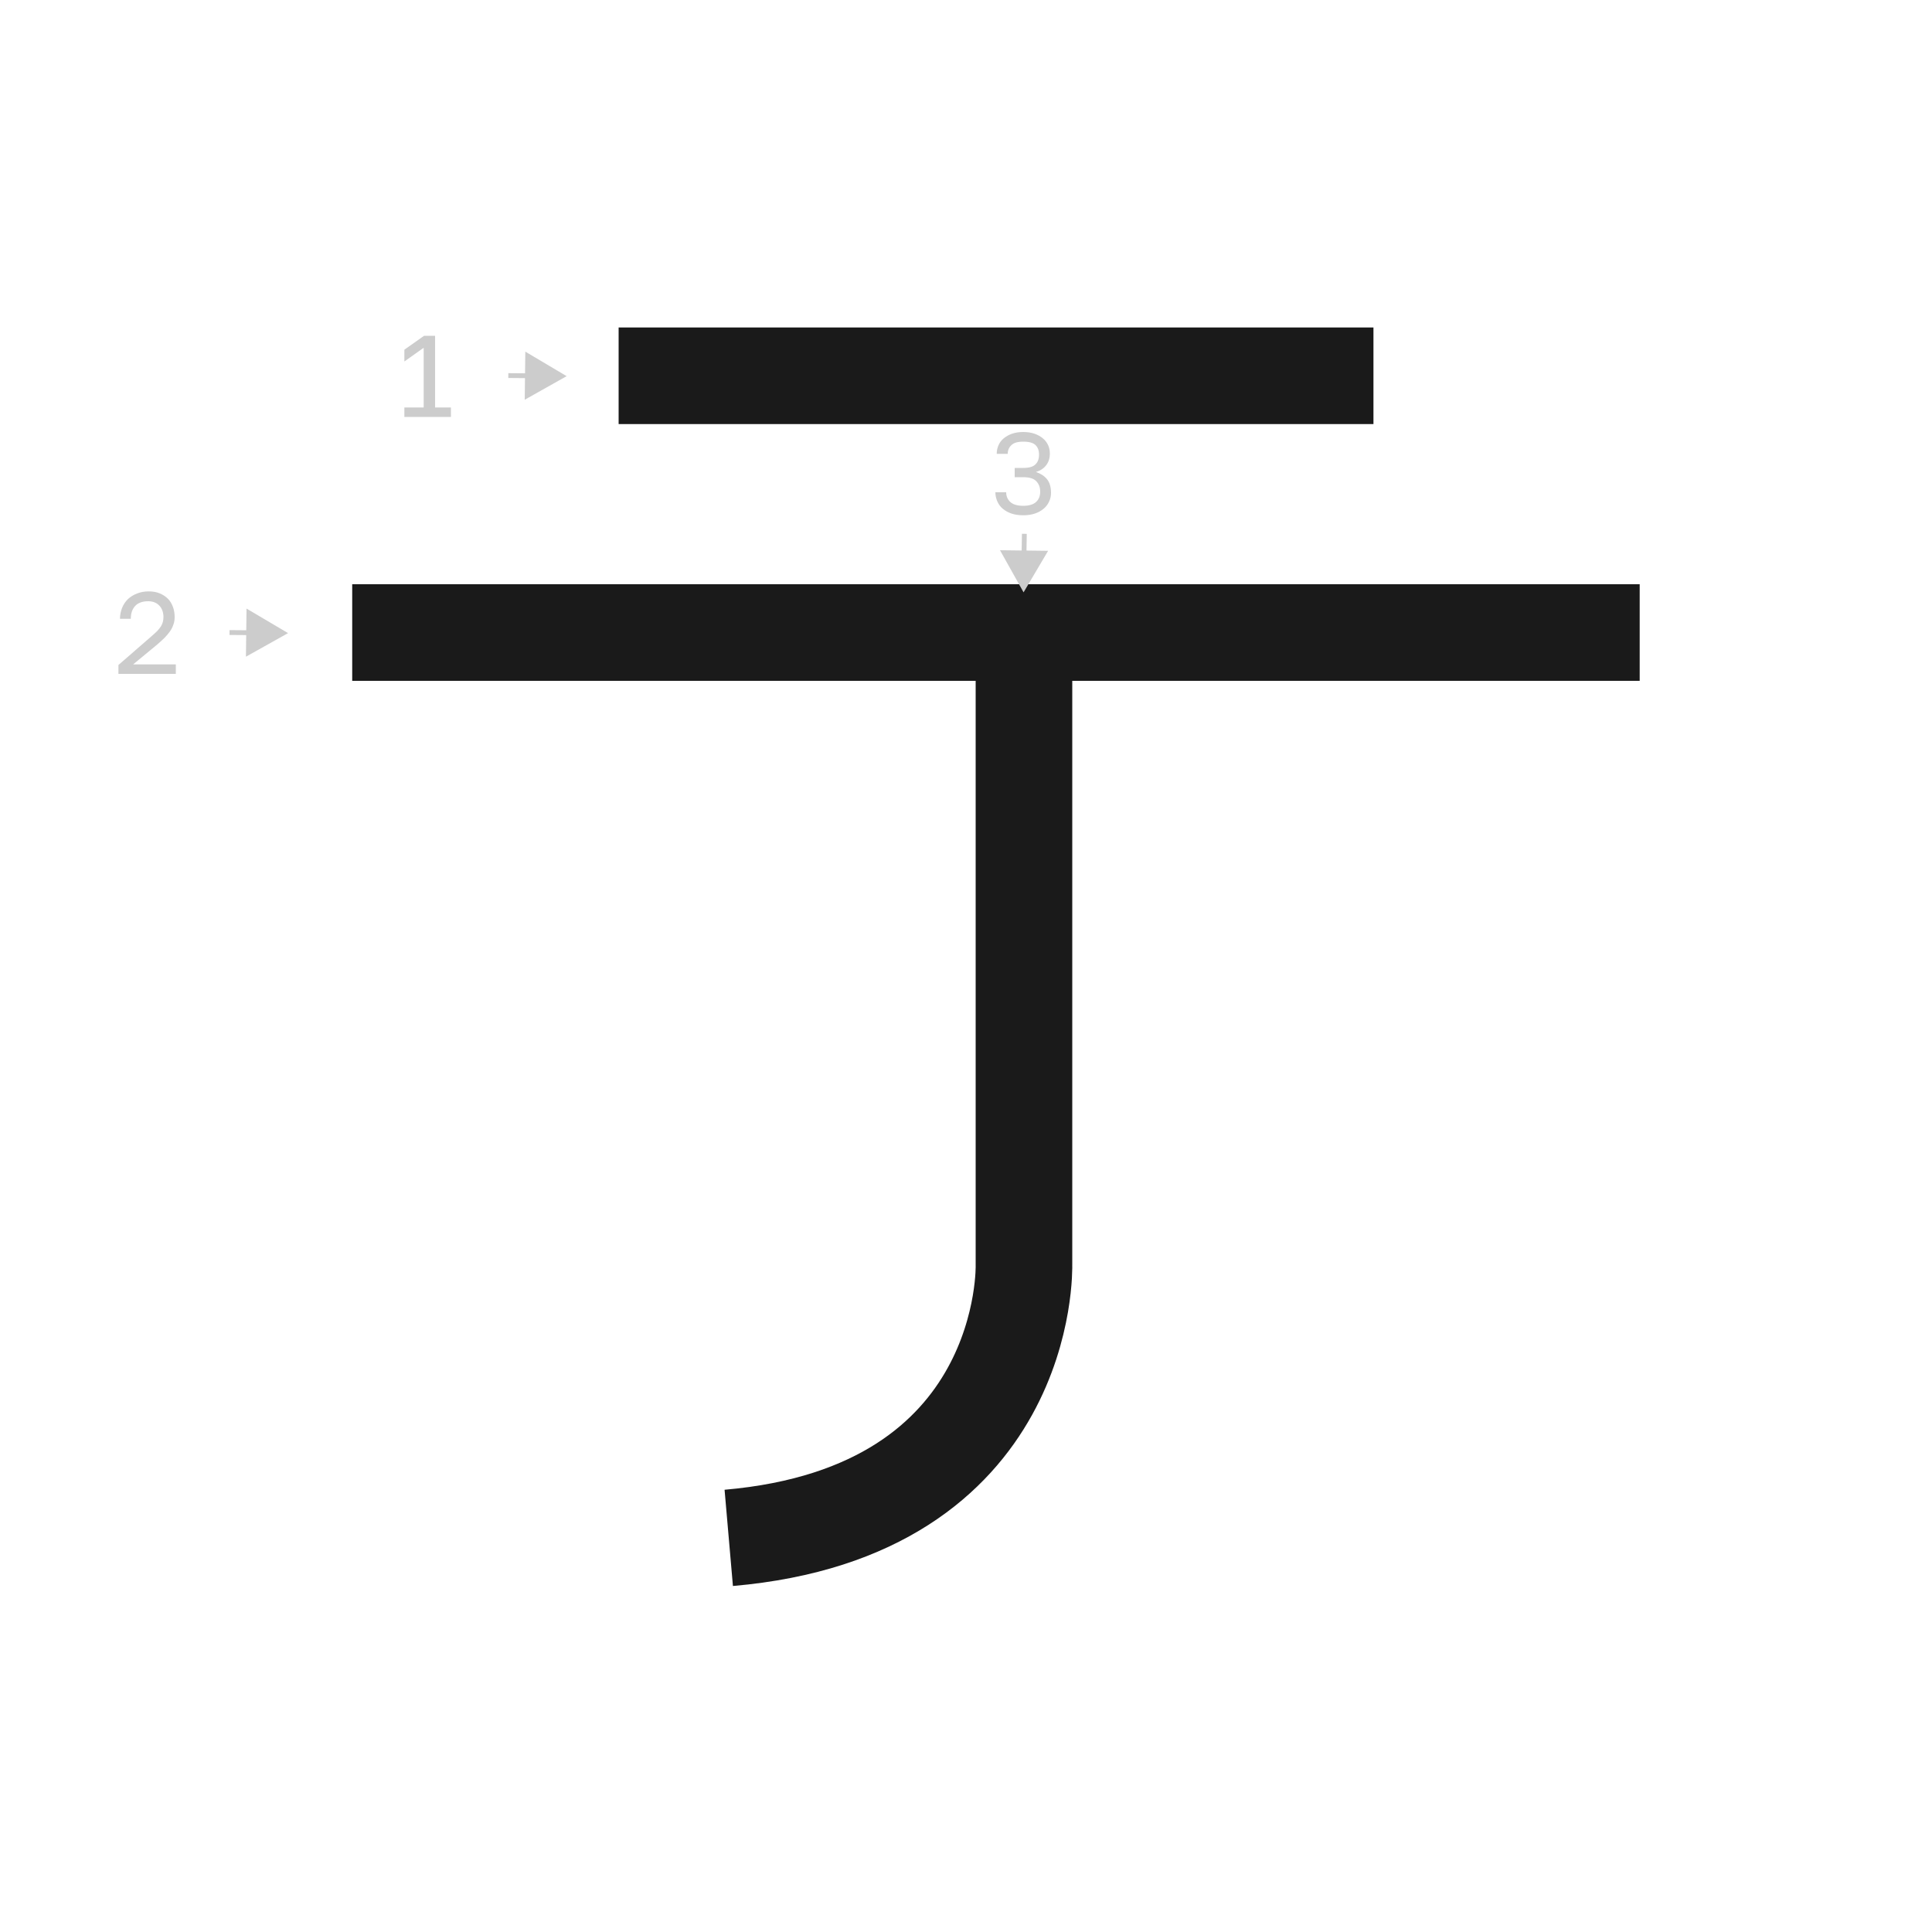 <?xml version="1.0" encoding="UTF-8"?><svg id="a" xmlns="http://www.w3.org/2000/svg" viewBox="0 0 100 100"><defs><style>.b{stroke:#1a1a1a;stroke-width:5px;}.b,.c{fill:none;stroke-miterlimit:10;}.c{stroke:#ccc;stroke-width:.25px;}.d{fill:#ccc;}</style></defs><line class="b" x1="32.02" y1="19.45" x2="71.09" y2="19.45"/><line class="b" x1="18.23" y1="32.74" x2="84.87" y2="32.74"/><path class="b" d="M53,33.47v32s.38,12.77-15.28,14.13"/><path class="d" d="M20.93,21.58v-.49h1v-3.09l-1,.71v-.61l1.02-.72h.57v3.71h.82v.49h-2.4Z"/><g><line class="d" x1="26.31" y1="19.44" x2="29.33" y2="19.47"/><g><line class="c" x1="26.31" y1="19.44" x2="27.54" y2="19.45"/><polygon class="d" points="27.16 20.69 29.33 19.47 27.19 18.2 27.16 20.69"/></g></g><path class="d" d="M6.13,34.88v-.46l1.68-1.46c.13-.11,.23-.21,.32-.29,.08-.09,.15-.17,.2-.25,.05-.08,.08-.16,.1-.23,.02-.08,.03-.16,.03-.25,0-.24-.07-.44-.21-.59-.14-.15-.33-.23-.58-.23-.29,0-.52,.08-.67,.24s-.23,.38-.23,.67h-.56c0-.2,.04-.39,.11-.57,.07-.17,.17-.32,.3-.45,.13-.12,.29-.22,.47-.29,.18-.07,.38-.11,.6-.11s.4,.03,.57,.1,.31,.16,.43,.28,.2,.26,.26,.42c.06,.16,.09,.34,.09,.53,0,.14-.02,.28-.07,.4-.04,.12-.1,.24-.18,.35-.08,.11-.17,.22-.28,.33-.11,.11-.23,.21-.36,.33l-1.26,1.04h2.21v.49h-2.95Z"/><g><line class="d" x1="11.88" y1="32.74" x2="14.91" y2="32.77"/><g><line class="c" x1="11.88" y1="32.74" x2="13.11" y2="32.75"/><polygon class="d" points="12.73 33.99 14.91 32.77 12.76 31.5 12.73 33.99"/></g></g><path class="d" d="M52.96,26.67c-.23,0-.43-.03-.61-.09-.18-.06-.33-.15-.45-.25s-.22-.24-.28-.38-.1-.3-.1-.47h.56c0,.2,.07,.37,.21,.5,.14,.13,.36,.2,.67,.2s.53-.07,.67-.2c.14-.13,.21-.31,.21-.53,0-.23-.07-.41-.21-.55-.14-.14-.36-.2-.66-.2h-.45v-.48h.45c.29,0,.5-.06,.62-.18,.13-.12,.19-.29,.19-.51s-.06-.37-.18-.49c-.12-.12-.33-.18-.63-.18s-.5,.06-.62,.18c-.13,.12-.19,.27-.19,.45h-.57c0-.16,.03-.3,.09-.44,.06-.14,.15-.26,.27-.36,.12-.1,.26-.18,.43-.24,.17-.06,.37-.09,.58-.09s.42,.03,.59,.09c.17,.06,.31,.14,.43,.24,.12,.1,.21,.22,.27,.35,.06,.13,.09,.28,.09,.43,0,.24-.06,.44-.19,.61-.13,.17-.3,.28-.53,.35,.24,.08,.43,.2,.57,.37,.14,.17,.21,.41,.21,.71,0,.16-.03,.31-.1,.45-.06,.14-.16,.27-.28,.37s-.27,.19-.45,.25c-.18,.06-.38,.09-.61,.09Z"/><g><line class="d" x1="53.02" y1="27.63" x2="52.98" y2="30.66"/><g><line class="c" x1="53.02" y1="27.63" x2="53" y2="28.86"/><polygon class="d" points="51.76 28.48 52.98 30.66 54.25 28.51 51.76 28.48"/></g></g></svg>